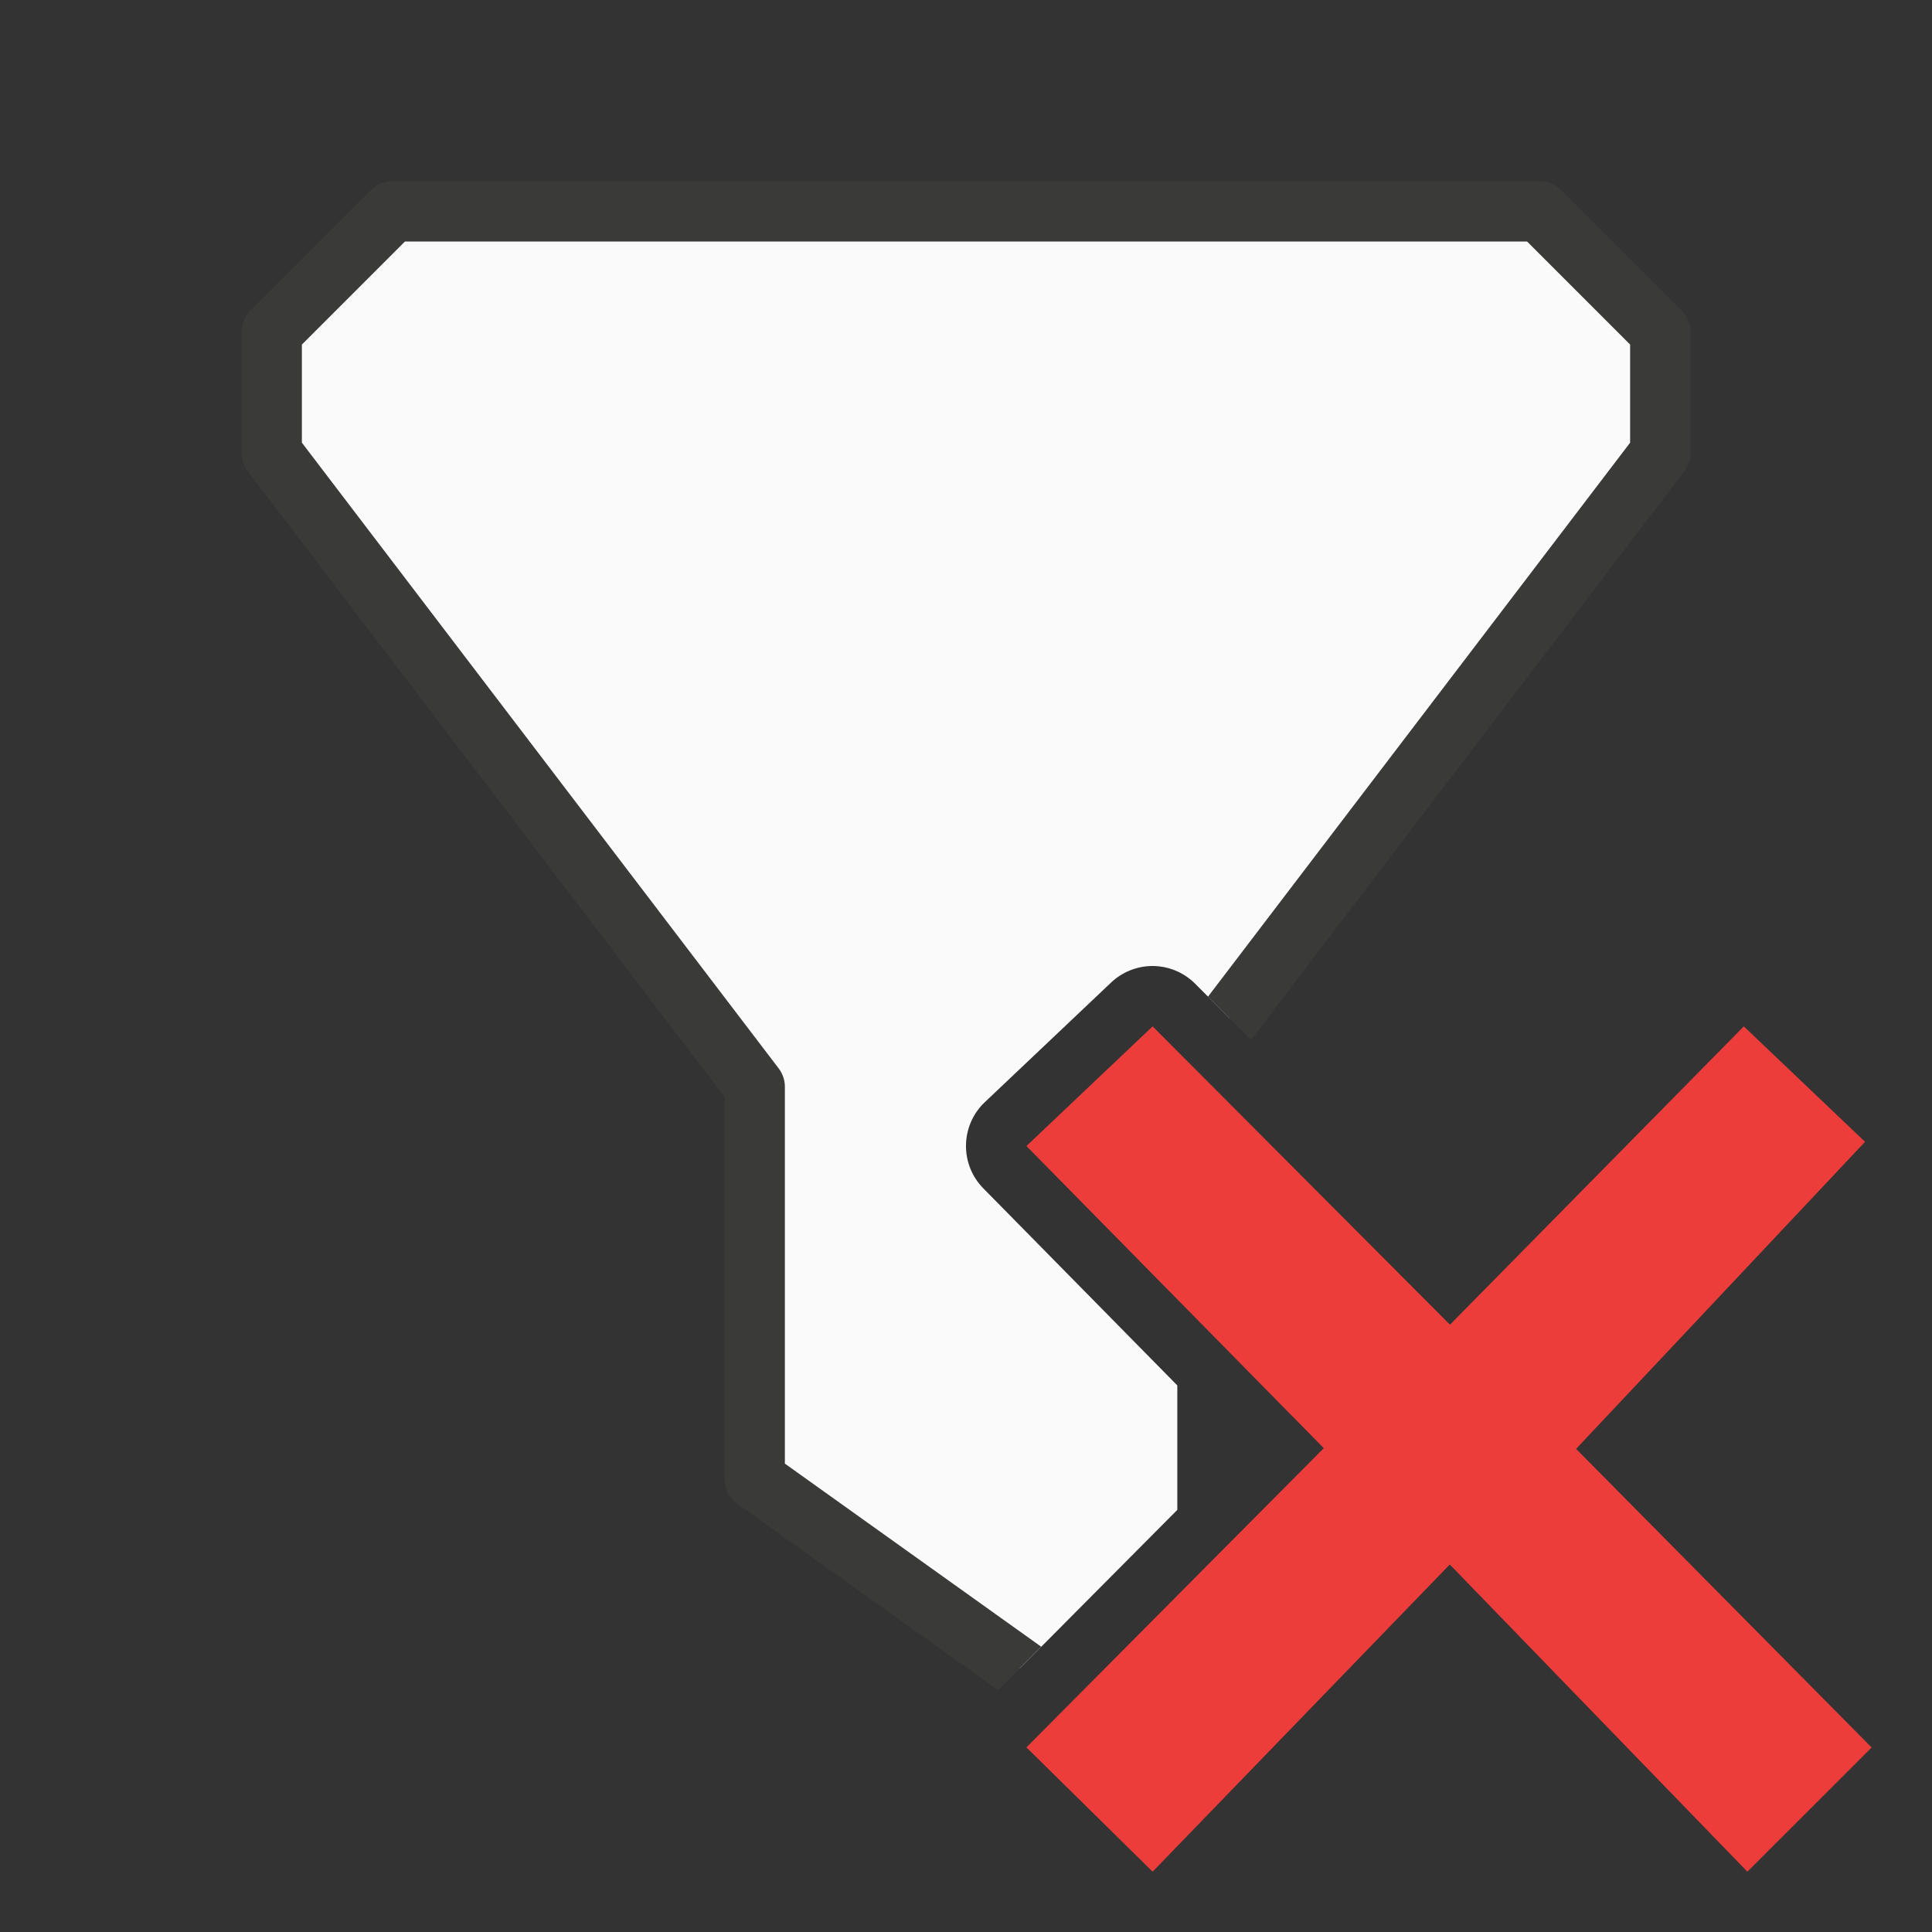 <svg viewBox="0 0 32 32" xmlns="http://www.w3.org/2000/svg"><rect x="0" y="0" width="32" height="32" fill="#333333" stroke="none"/><path d="m6.5 3.5-2 2v2l8 10.5v6.5l4.389 3.135 2.611-2.627v-2.061l-3.213-3.264c-.393-.399-.381-1.043.025-1.428l2.09-1.98c.182-.173.423-.271.674-.275.27-.003.53.103.721.295l.568.57 7.135-9.365v-2l-2-2z" fill="#fafafa" fill-rule="evenodd"/><path d="m31 28.944-4.895-4.946 4.786-5.086-2.008-1.912-4.867 4.941-4.925-4.941-2.09 1.982 4.925 5.004-4.925 4.956 2.09 2.059 4.922-5.088 4.929 5.088z" fill="#ed3d3b"/><path d="m6.5 3c-.133 0-.26.053-.354.146l-2 2c-.094.094-.146.221-.146.354v2c-0.0.109.036.216.102.303l7.898 10.365v6.332c0.0.161.078.312.209.406l4.322 3.088.715-.719-4.246-3.033v-6.242c0-.109-.036-.216-.102-.303l-7.898-10.365v-1.625l1.707-1.707h18.586l1.707 1.707v1.625l-6.992 9.176.713.715 7.178-9.42c.066-.087.102-.193.102-.303v-2c-0-.133-.053-.26-.146-.354l-2-2c-.094-.094-.221-.146-.354-.146z" fill="#3a3a38" fill-rule="evenodd"/></svg>